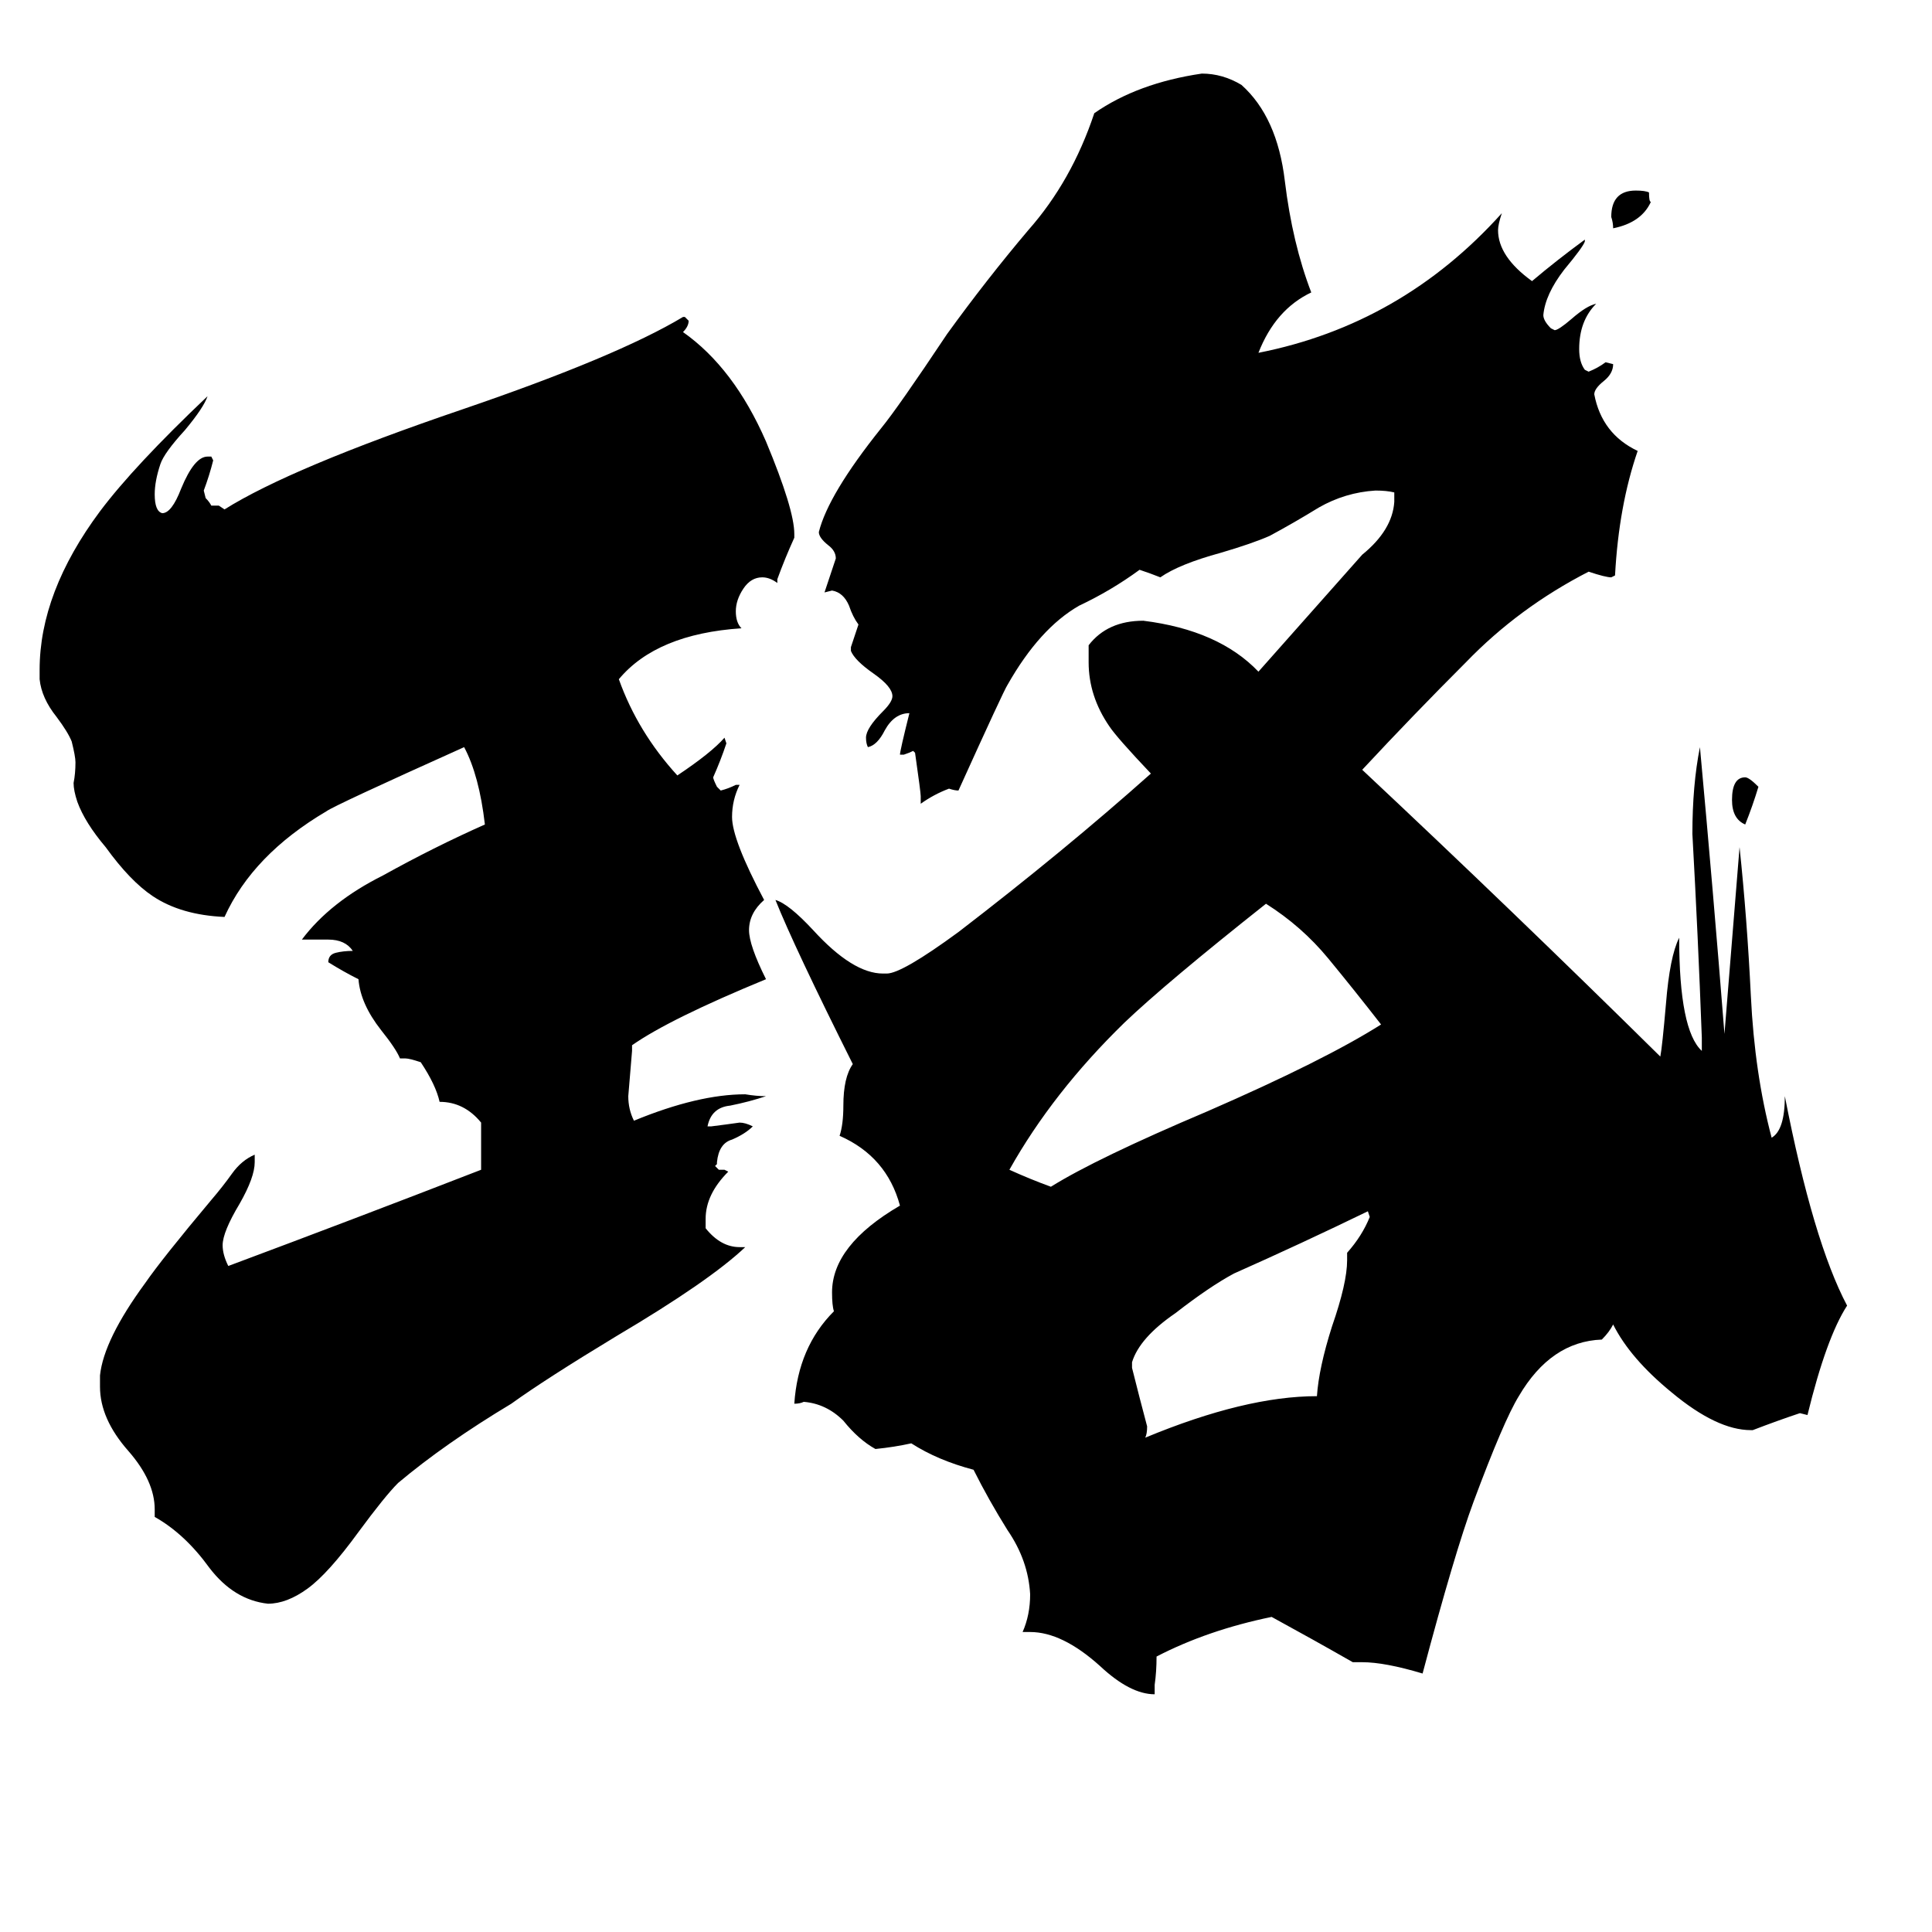 <svg xmlns="http://www.w3.org/2000/svg" viewBox="0 -800 1024 1024">
	<path fill="#000000" d="M932 -383Q929 -373 925 -363Q918 -366 918 -376Q918 -388 925 -388Q927 -388 932 -383ZM875 -693Q870 -682 855 -679Q855 -682 854 -685Q854 -699 867 -699Q872 -699 874 -698Q874 -693 875 -693ZM714 -132V-136Q722 -145 726 -155L725 -158Q690 -141 654 -125Q641 -118 623 -104Q604 -91 600 -78V-75Q604 -59 608 -44Q608 -40 607 -38Q660 -60 698 -60Q699 -75 706 -97Q714 -120 714 -132ZM732 -257Q718 -275 704 -292Q690 -309 671 -321Q618 -279 596 -258Q558 -221 535 -180Q546 -175 557 -171Q581 -186 640 -211Q702 -238 732 -257ZM392 -139H395Q376 -121 327 -92Q289 -69 271 -56Q236 -35 211 -14Q204 -7 190 12Q174 34 163 42Q152 50 142 50Q124 48 111 31Q98 13 82 4V0Q82 -15 68 -31Q53 -48 53 -65V-71Q55 -90 77 -120Q86 -133 112 -164Q118 -171 123 -178Q128 -185 135 -188V-184Q135 -176 127 -162Q118 -147 118 -140Q118 -135 121 -129Q188 -154 255 -180V-205Q246 -216 233 -216Q231 -225 223 -237Q217 -239 215 -239H212Q210 -244 202 -254Q191 -268 190 -281Q182 -285 174 -290Q174 -294 178 -295Q182 -296 187 -296Q183 -302 174 -302H160Q175 -322 203 -336Q230 -351 257 -363Q254 -389 246 -404Q177 -373 173 -370Q134 -347 119 -314Q96 -315 81 -325Q69 -333 56 -351Q45 -364 41 -375Q39 -381 39 -385Q40 -390 40 -396Q40 -399 38 -407Q36 -412 30 -420Q22 -430 21 -440V-445Q21 -486 53 -529Q71 -553 110 -590Q108 -584 98 -572Q87 -560 85 -554Q82 -545 82 -538Q82 -529 86 -528Q91 -528 96 -541Q103 -558 110 -558H112L113 -556Q111 -548 108 -540L109 -536Q111 -534 112 -532H116L119 -530Q154 -552 245 -583Q327 -611 362 -632H363L365 -630Q365 -627 362 -624Q389 -605 406 -566Q421 -530 421 -517V-515Q416 -504 412 -493V-491Q408 -494 404 -494Q398 -494 394 -488Q390 -482 390 -476Q390 -470 393 -467Q348 -464 328 -440Q338 -412 359 -389Q377 -401 384 -409L385 -406Q382 -397 378 -388Q378 -387 380 -383L382 -381Q386 -382 390 -384H392Q388 -376 388 -367Q388 -355 405 -323Q397 -316 397 -307Q397 -299 406 -281Q355 -260 335 -246V-243Q334 -231 333 -219Q333 -212 336 -206Q370 -220 395 -220Q401 -219 406 -219Q397 -216 387 -214Q377 -213 375 -203H377Q385 -204 392 -205Q395 -205 399 -203Q395 -199 388 -196Q381 -194 380 -184V-183L379 -182L381 -180H384L386 -179Q374 -167 374 -154V-149Q382 -139 392 -139ZM929 -42H928Q910 -42 886 -62Q864 -80 855 -98Q853 -94 849 -90Q822 -89 805 -60Q797 -47 781 -4Q771 23 754 87Q734 81 722 81H717Q696 69 674 57Q640 64 613 78Q613 86 612 93V98Q599 98 583 83Q563 65 546 65H542Q546 56 546 45Q545 27 534 11Q524 -5 516 -21Q497 -26 483 -35Q474 -33 464 -32Q455 -37 447 -47Q438 -56 426 -57Q424 -56 421 -56Q423 -86 442 -105Q441 -108 441 -115Q441 -140 477 -161Q470 -187 445 -198Q447 -204 447 -214Q447 -229 452 -236Q421 -298 411 -323Q418 -321 431 -307Q452 -284 468 -284H470Q478 -284 508 -306Q564 -349 610 -390Q592 -409 588 -415Q577 -431 577 -449V-458Q587 -471 606 -471Q646 -466 667 -444L722 -506Q738 -519 739 -534V-539Q735 -540 729 -540Q713 -539 699 -531Q686 -523 673 -516Q664 -512 647 -507Q625 -501 615 -494Q610 -496 604 -498Q589 -487 572 -479Q551 -467 534 -437Q532 -434 508 -381Q506 -381 503 -382Q495 -379 488 -374V-378Q488 -380 485 -401L484 -402Q482 -401 479 -400H477Q477 -402 482 -422Q474 -422 469 -413Q465 -405 460 -404Q459 -406 459 -409Q459 -414 468 -423Q473 -428 473 -431Q473 -436 463 -443Q453 -450 451 -455V-457Q453 -463 455 -469Q452 -473 450 -479Q447 -486 441 -487L437 -486Q440 -495 443 -504Q443 -508 439 -511Q434 -515 434 -518Q439 -538 467 -573Q476 -584 502 -623Q523 -652 545 -678Q568 -704 580 -740Q603 -756 637 -761Q648 -761 658 -755Q677 -738 681 -704Q685 -671 695 -645Q676 -636 667 -613Q743 -628 796 -687Q794 -681 794 -678Q794 -664 812 -651Q825 -662 840 -673V-672Q839 -669 829 -657Q819 -644 818 -633Q818 -630 822 -626L824 -625Q826 -625 833 -631Q841 -638 846 -639Q837 -630 837 -615Q837 -608 840 -604L842 -603Q847 -605 851 -608L855 -607Q855 -602 850 -598Q845 -594 845 -591Q849 -570 868 -561Q858 -532 856 -495L854 -494Q851 -494 842 -497Q805 -478 777 -449Q749 -421 722 -392Q802 -317 880 -240Q881 -245 883 -268Q885 -293 890 -303Q890 -254 902 -243V-250Q900 -304 897 -358Q897 -384 901 -404Q908 -328 914 -252Q918 -301 922 -351Q926 -313 928 -272Q930 -231 939 -197Q946 -201 946 -219Q961 -142 979 -108Q968 -91 958 -50L954 -51Q942 -47 929 -42Z"/>
</svg>